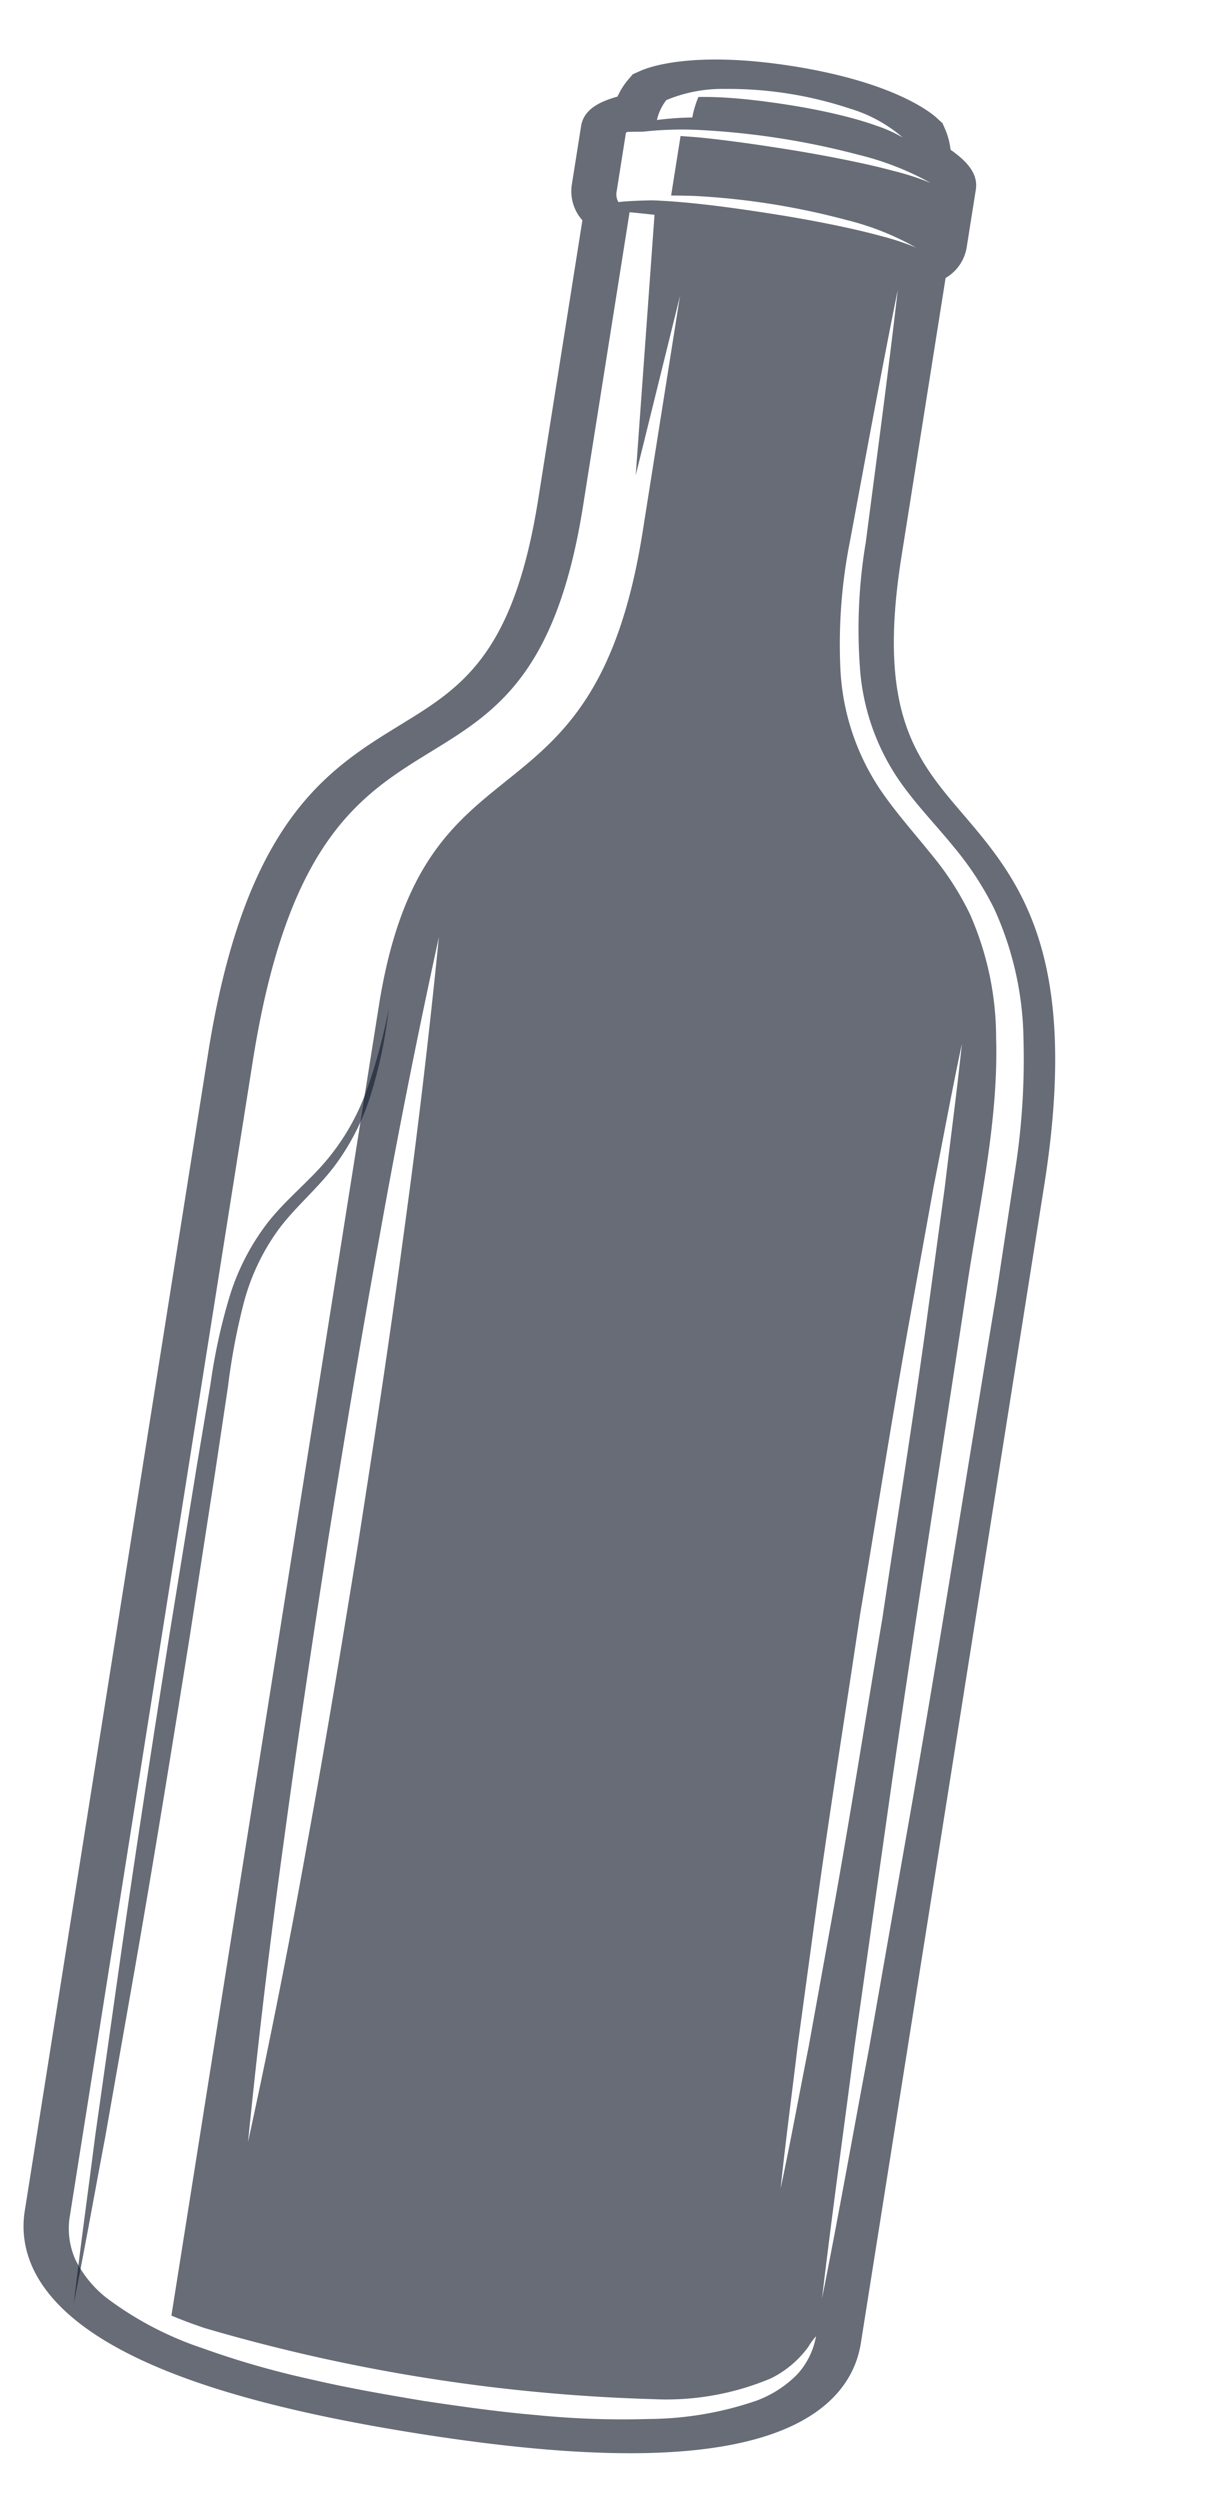 <svg xmlns="http://www.w3.org/2000/svg" width="52.355" height="108.076" viewBox="0 0 52.355 108.076">
  <g id="Groupe_788" data-name="Groupe 788" transform="translate(-189.451 -169.954) rotate(9)">
    <path id="Tracé_674" data-name="Tracé 674" d="M255.963,155.908V143.7a1.885,1.885,0,0,0,.693-1.472v-2.508c0-.783-.741-1.229-1.348-1.53a3.133,3.133,0,0,0-.351-.808l-.171-.268-.3-.2c-.313-.2-2.1-1.226-6.473-1.226s-6.16,1.021-6.473,1.226l-.311.2-.172.28a3.176,3.176,0,0,0-.331.779c-.621.288-1.355.718-1.355,1.5v2.548a1.883,1.883,0,0,0,.693,1.472v12.21c0,6.835-2.015,8.559-4.349,10.556-2.812,2.405-6,5.132-6,15.341v50.66c0,1.552.816,3.708,4.708,5.162,3.041,1.137,7.486,1.689,13.59,1.689s10.549-.552,13.59-1.689c3.891-1.454,4.708-3.61,4.708-5.162V181.8c0-10.209-3.187-12.936-6-15.341C257.978,164.467,255.963,162.743,255.963,155.908Zm6.365,45.438c-.041,4.175-.033,8.351-.114,12.527l-.136,6.263c-.081,2.088-.129,4.176-.239,6.263-.11-2.087-.158-4.175-.239-6.263l-.136-6.263c-.081-4.175-.073-8.351-.114-12.527.038-4.175.034-8.351.112-12.527l.136-6.263c.081-2.088.129-4.175.24-6.263.111,2.088.159,4.175.24,6.263l.137,6.263C262.294,192.994,262.29,197.17,262.328,201.345Zm-20.607-58.739-.244.064a.671.671,0,0,1-.146-.445v-2.548c0-.018.02-.038.044-.06.226-.046.452-.084.68-.119a15.155,15.155,0,0,1,2.553-.47,33.562,33.562,0,0,1,6.808,0,12.467,12.467,0,0,1,3.264.713,11.507,11.507,0,0,0-1.644-.26c-.554-.059-1.111-.1-1.668-.128-1.115-.058-2.234-.081-3.354-.078s-2.24.02-3.355.079c-.326.017-.65.049-.974.075v2.606c.338-.055.678-.1,1.017-.143a31.776,31.776,0,0,1,6.624,0,11.8,11.8,0,0,1,3.168.71,10.892,10.892,0,0,0-1.6-.261c-.538-.059-1.079-.1-1.621-.129-1.084-.059-2.172-.082-3.261-.079s-2.178.02-3.262.079c-.542.029-1.083.071-1.621.129-.087.009-.173.022-.259.033C242.485,142.444,242.1,142.519,241.721,142.607Zm23.245,38.633.037,5.512c-.055,7.343-.044,14.687-.153,22.03l-.182,11.016c-.107,3.672-.171,7.343-.317,11.015-.147-3.672-.211-7.343-.318-11.015l-.182-11.016c-.109-7.343-.1-14.687-.153-22.03-.038-3.674.236-7.353-.437-10.938a13.266,13.266,0,0,0-1.974-5.141,12.6,12.6,0,0,0-1.986-2.222c-.767-.7-1.612-1.39-2.37-2.153a10.243,10.243,0,0,1-2.821-5.216,22.873,22.873,0,0,1-.449-5.542c.1-3.672.185-7.343.34-11.016.156,3.672.24,7.344.341,11.016a22.721,22.721,0,0,0,.61,5.43,9.8,9.8,0,0,0,2.805,4.876c.733.71,1.591,1.366,2.4,2.09a13.586,13.586,0,0,1,2.14,2.359,14.022,14.022,0,0,1,2.143,5.4A31.051,31.051,0,0,1,264.966,181.239ZM245.29,137.115a16.657,16.657,0,0,1,5.446,0,6.194,6.194,0,0,1,2.447.877,6.174,6.174,0,0,0-1.247-.334c-.426-.081-.86-.134-1.295-.176-.869-.081-1.748-.115-2.628-.111s-1.759.03-2.629.112c-.4.038-.8.089-1.2.16a4.226,4.226,0,0,0-.123.917l-.036.005a13.326,13.326,0,0,0-1.456.341,2.147,2.147,0,0,1,.268-.915l.046-.027A6.275,6.275,0,0,1,245.29,137.115ZM231.676,181.8c0-18.509,10.348-10.457,10.348-25.9V143.029q.54-.034,1.082-.057l.959,11.25.678-7.959v10.343c0,13.68-8.058,9.433-8.058,22.013v57.324c.463.112.961.216,1.509.308a76.649,76.649,0,0,0,19.636,0,11.642,11.642,0,0,0,4.875-1.68,4.419,4.419,0,0,0,1.39-1.606,2.955,2.955,0,0,1,.255-.5,3.3,3.3,0,0,1-.544,1.755,4.831,4.831,0,0,1-1.552,1.392,14.528,14.528,0,0,1-4.448,1.51,37.766,37.766,0,0,1-4.863.6c-1.638.118-3.285.143-4.93.157-1.645-.014-3.292-.039-4.931-.157a37.767,37.767,0,0,1-4.863-.6,14.528,14.528,0,0,1-4.448-1.51,4.838,4.838,0,0,1-1.552-1.392,3.29,3.29,0,0,1-.543-1.755Zm7.76,19.842c-.013,4.395-.041,8.79-.145,13.186q-.13,6.593-.508,13.186-.379-6.592-.508-13.186c-.1-4.4-.132-8.791-.144-13.186.011-4.4.039-8.791.143-13.186q.127-6.593.51-13.186.381,6.593.51,13.186C239.4,192.855,239.425,197.251,239.436,201.646Z" transform="translate(0)" fill="rgba(22,30,46,0.65)"/>
    <path id="Tracé_675" data-name="Tracé 675" d="M235.753,224.963c.074,2.435.117,4.87.219,7.306.1-2.435.144-4.871.218-7.306l.124-7.306c.078-4.87.092-9.741.1-14.612l-.027-7.306-.031-3.653a28.14,28.14,0,0,1,.1-3.6,9.483,9.483,0,0,1,.964-3.389c.531-1.053,1.35-1.977,1.951-3.072a10.182,10.182,0,0,0,1.129-3.515,19.928,19.928,0,0,0,.163-3.658,23.477,23.477,0,0,1-.386,3.618A9.863,9.863,0,0,1,239,181.811c-.618,1.017-1.456,1.918-2.068,3.023a10.091,10.091,0,0,0-1.14,3.562,25.217,25.217,0,0,0-.2,3.689l-.031,3.653-.027,7.306c.005,4.87.019,9.741.1,14.612Z" transform="translate(-3.538 3.807)" fill="rgba(22,30,46,0.65)"/>
  </g>
</svg>
